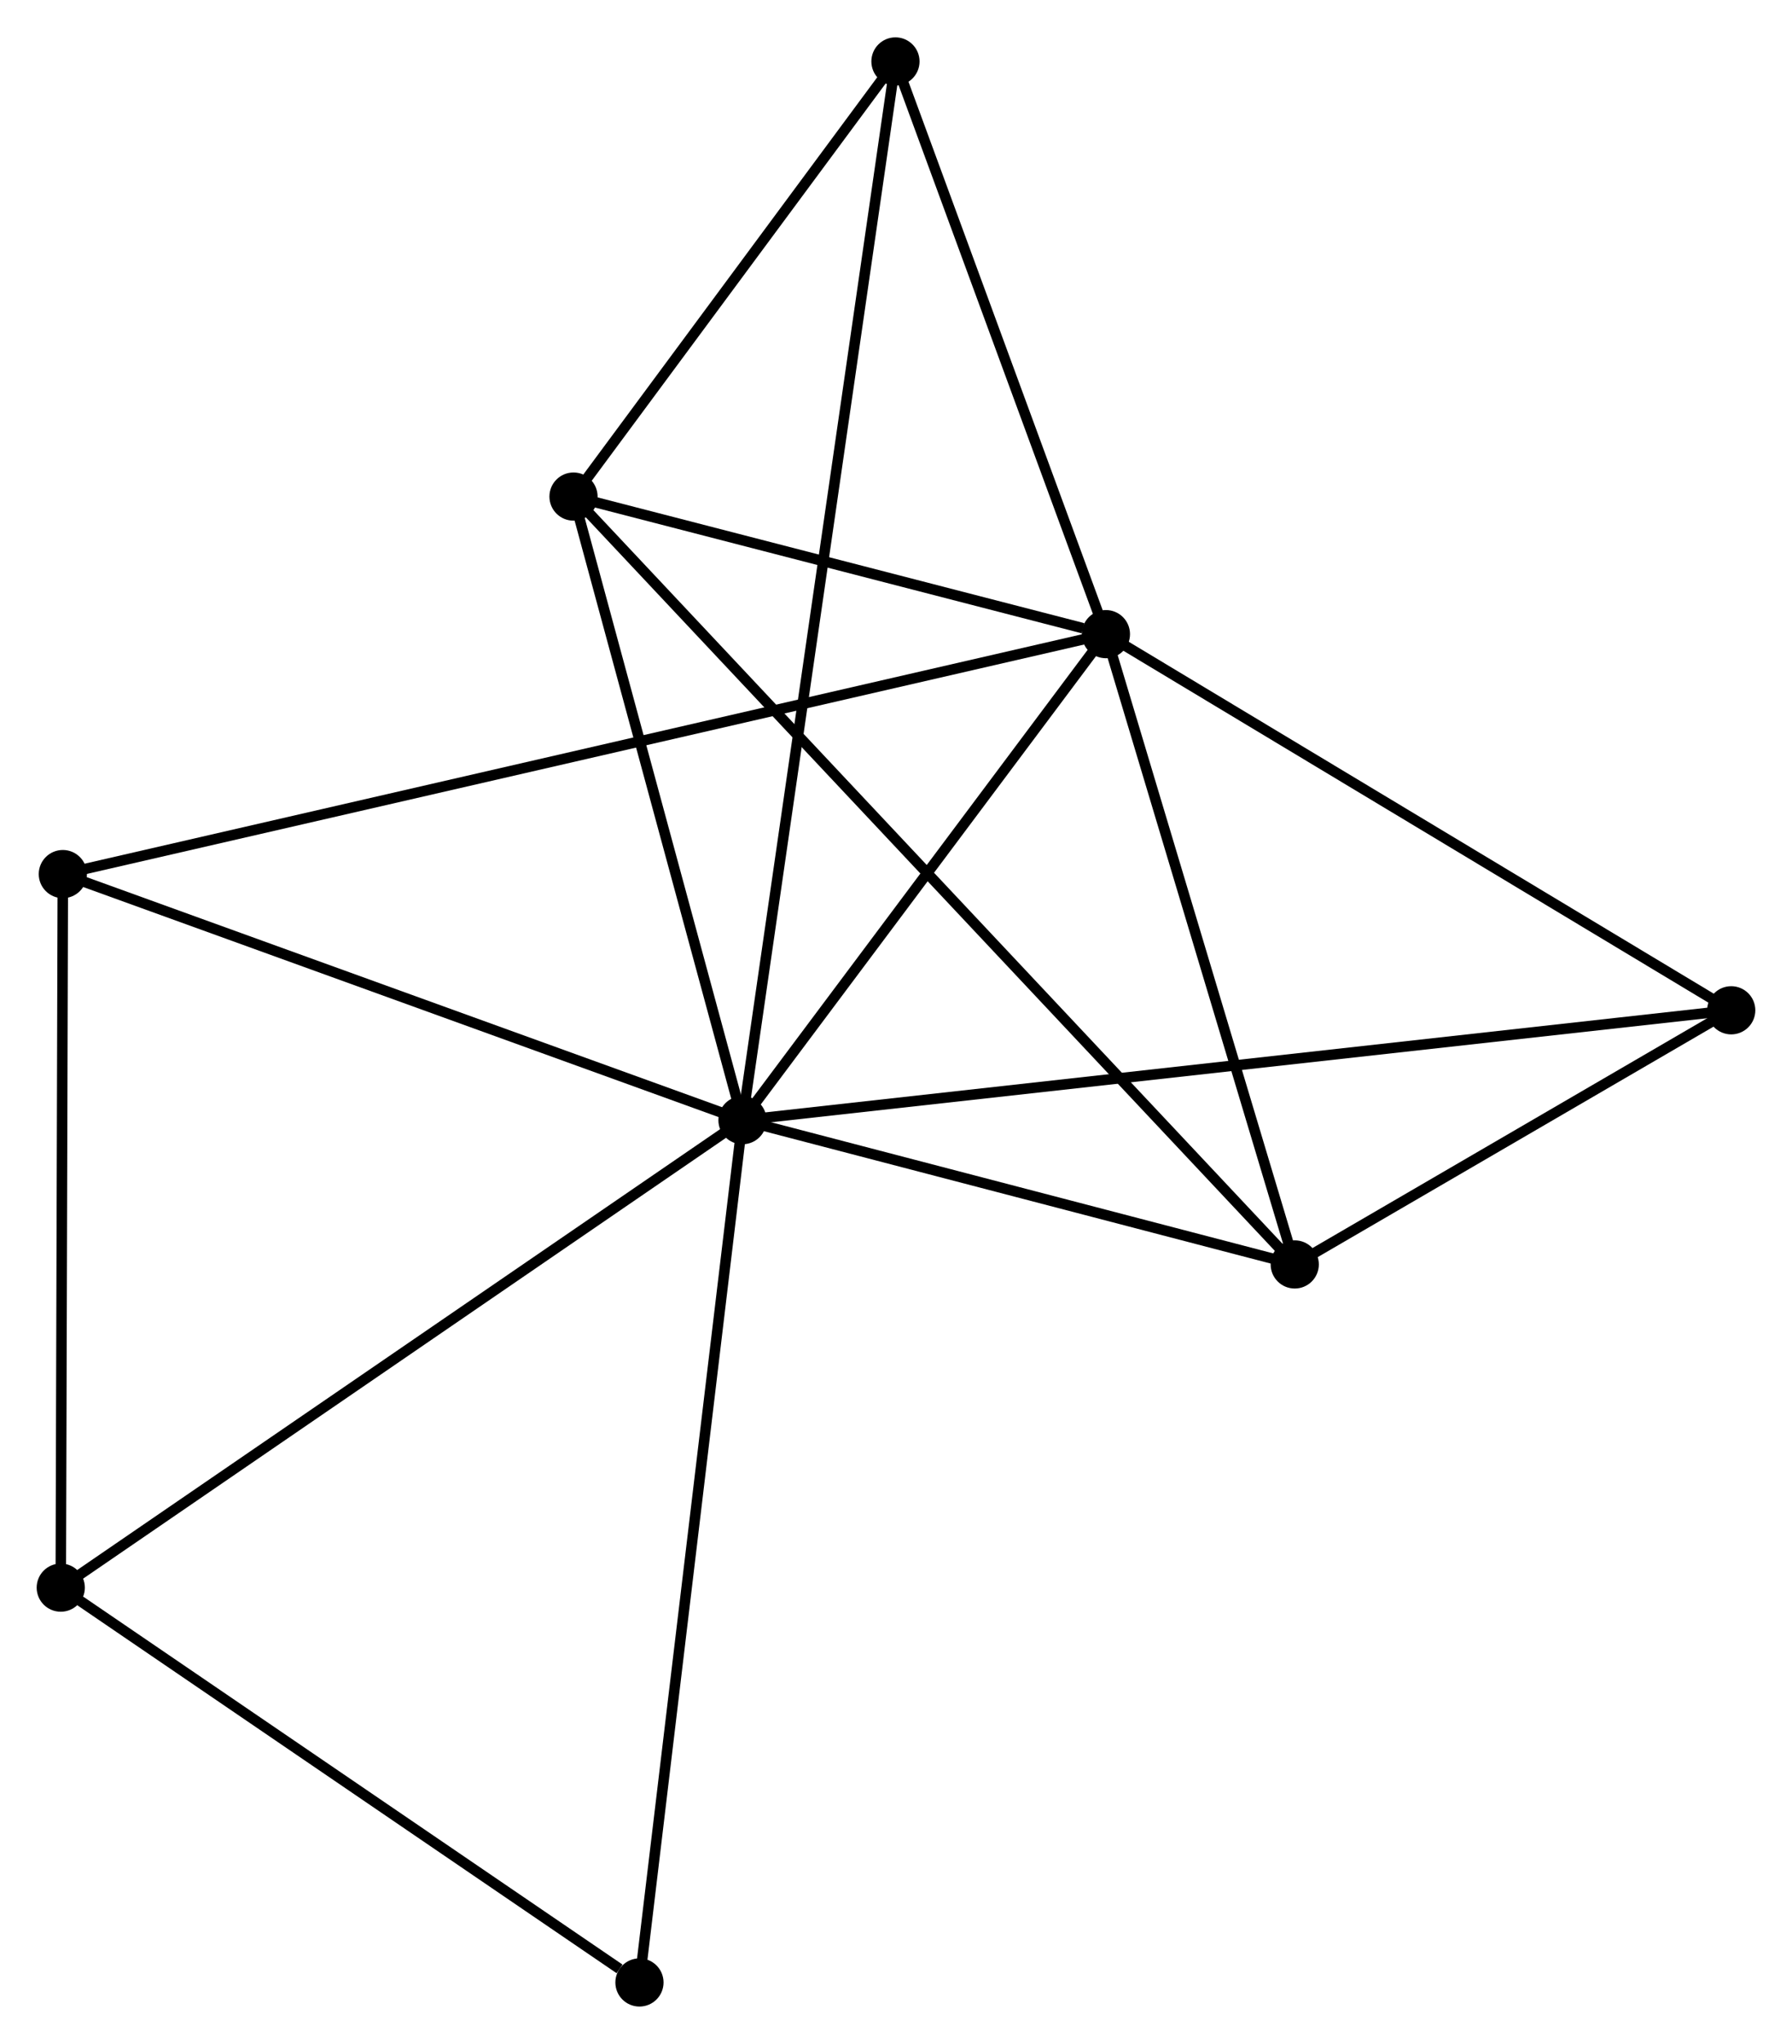 <?xml version="1.0" encoding="UTF-8" standalone="no"?>
<!DOCTYPE svg PUBLIC "-//W3C//DTD SVG 1.1//EN"
 "http://www.w3.org/Graphics/SVG/1.1/DTD/svg11.dtd">
<!-- Generated by graphviz version 2.36.0 (20140111.2315)
 -->
<!-- Title: %3 Pages: 1 -->
<svg width="171pt" height="195pt"
 viewBox="0.00 0.00 171.06 194.94" xmlns="http://www.w3.org/2000/svg" xmlns:xlink="http://www.w3.org/1999/xlink">
<g id="graph0" class="graph" transform="scale(1 1) rotate(0) translate(4 190.94)">
<title>%3</title>
<!-- 0 -->
<g id="node1" class="node"><title>0</title>
<ellipse fill="black" stroke="black" cx="66.875" cy="-84.096" rx="1.8" ry="1.8"/>
</g>
<!-- 1 -->
<g id="node2" class="node"><title>1</title>
<ellipse fill="black" stroke="black" cx="101.568" cy="-130.482" rx="1.8" ry="1.8"/>
</g>
<!-- 0&#45;&#45;1 -->
<g id="edge1" class="edge"><title>0&#45;&#45;1</title>
<path fill="none" stroke="black" d="M68.029,-85.639C73.297,-92.682 95.024,-121.733 100.373,-128.885"/>
</g>
<!-- 2 -->
<g id="node3" class="node"><title>2</title>
<ellipse fill="black" stroke="black" cx="119.593" cy="-70.328" rx="1.8" ry="1.8"/>
</g>
<!-- 0&#45;&#45;2 -->
<g id="edge2" class="edge"><title>0&#45;&#45;2</title>
<path fill="none" stroke="black" d="M68.629,-83.638C76.633,-81.547 109.649,-72.925 117.779,-70.802"/>
</g>
<!-- 3 -->
<g id="node4" class="node"><title>3</title>
<ellipse fill="black" stroke="black" cx="50.746" cy="-143.612" rx="1.8" ry="1.8"/>
</g>
<!-- 0&#45;&#45;3 -->
<g id="edge3" class="edge"><title>0&#45;&#45;3</title>
<path fill="none" stroke="black" d="M66.338,-86.076C63.89,-95.112 53.788,-132.386 51.301,-141.563"/>
</g>
<!-- 4 -->
<g id="node5" class="node"><title>4</title>
<ellipse fill="black" stroke="black" cx="1.8" cy="-39.482" rx="1.8" ry="1.8"/>
</g>
<!-- 0&#45;&#45;4 -->
<g id="edge4" class="edge"><title>0&#45;&#45;4</title>
<path fill="none" stroke="black" d="M65.266,-82.993C56.342,-76.874 12.972,-47.141 3.591,-40.71"/>
</g>
<!-- 5 -->
<g id="node6" class="node"><title>5</title>
<ellipse fill="black" stroke="black" cx="81.478" cy="-185.14" rx="1.8" ry="1.8"/>
</g>
<!-- 0&#45;&#45;5 -->
<g id="edge5" class="edge"><title>0&#45;&#45;5</title>
<path fill="none" stroke="black" d="M67.18,-86.206C69.08,-99.356 79.279,-169.925 81.174,-183.041"/>
</g>
<!-- 6 -->
<g id="node7" class="node"><title>6</title>
<ellipse fill="black" stroke="black" cx="1.998" cy="-107.583" rx="1.8" ry="1.8"/>
</g>
<!-- 0&#45;&#45;6 -->
<g id="edge6" class="edge"><title>0&#45;&#45;6</title>
<path fill="none" stroke="black" d="M65.003,-84.774C55.53,-88.203 12.954,-103.616 3.755,-106.947"/>
</g>
<!-- 7 -->
<g id="node8" class="node"><title>7</title>
<ellipse fill="black" stroke="black" cx="161.259" cy="-94.583" rx="1.8" ry="1.8"/>
</g>
<!-- 0&#45;&#45;7 -->
<g id="edge7" class="edge"><title>0&#45;&#45;7</title>
<path fill="none" stroke="black" d="M68.846,-84.315C81.13,-85.68 147.047,-93.004 159.299,-94.365"/>
</g>
<!-- 8 -->
<g id="node9" class="node"><title>8</title>
<ellipse fill="black" stroke="black" cx="57.041" cy="-1.8" rx="1.8" ry="1.8"/>
</g>
<!-- 0&#45;&#45;8 -->
<g id="edge8" class="edge"><title>0&#45;&#45;8</title>
<path fill="none" stroke="black" d="M66.632,-82.062C65.272,-70.676 58.614,-14.963 57.276,-3.763"/>
</g>
<!-- 1&#45;&#45;2 -->
<g id="edge9" class="edge"><title>1&#45;&#45;2</title>
<path fill="none" stroke="black" d="M102.088,-128.747C104.674,-120.117 116.137,-81.862 118.962,-72.434"/>
</g>
<!-- 1&#45;&#45;3 -->
<g id="edge10" class="edge"><title>1&#45;&#45;3</title>
<path fill="none" stroke="black" d="M99.384,-131.046C91.024,-133.206 61.112,-140.933 52.865,-143.064"/>
</g>
<!-- 1&#45;&#45;5 -->
<g id="edge11" class="edge"><title>1&#45;&#45;5</title>
<path fill="none" stroke="black" d="M100.899,-132.301C97.849,-140.599 85.267,-174.83 82.169,-183.258"/>
</g>
<!-- 1&#45;&#45;6 -->
<g id="edge12" class="edge"><title>1&#45;&#45;6</title>
<path fill="none" stroke="black" d="M99.488,-130.004C86.53,-127.024 16.991,-111.031 4.066,-108.058"/>
</g>
<!-- 1&#45;&#45;7 -->
<g id="edge13" class="edge"><title>1&#45;&#45;7</title>
<path fill="none" stroke="black" d="M103.29,-129.446C112.006,-124.204 151.179,-100.646 159.643,-95.555"/>
</g>
<!-- 2&#45;&#45;3 -->
<g id="edge14" class="edge"><title>2&#45;&#45;3</title>
<path fill="none" stroke="black" d="M118.155,-71.859C109.195,-81.396 61.113,-132.577 52.176,-142.089"/>
</g>
<!-- 2&#45;&#45;7 -->
<g id="edge15" class="edge"><title>2&#45;&#45;7</title>
<path fill="none" stroke="black" d="M121.384,-71.37C128.237,-75.36 152.76,-89.636 159.522,-93.572"/>
</g>
<!-- 3&#45;&#45;5 -->
<g id="edge16" class="edge"><title>3&#45;&#45;5</title>
<path fill="none" stroke="black" d="M52.066,-145.396C57.121,-152.227 75.209,-176.669 80.196,-183.408"/>
</g>
<!-- 4&#45;&#45;6 -->
<g id="edge17" class="edge"><title>4&#45;&#45;6</title>
<path fill="none" stroke="black" d="M1.806,-41.447C1.835,-51.391 1.965,-96.082 1.993,-105.739"/>
</g>
<!-- 4&#45;&#45;8 -->
<g id="edge18" class="edge"><title>4&#45;&#45;8</title>
<path fill="none" stroke="black" d="M3.638,-38.228C12.025,-32.507 46.622,-8.908 55.14,-3.097"/>
</g>
</g>
</svg>
